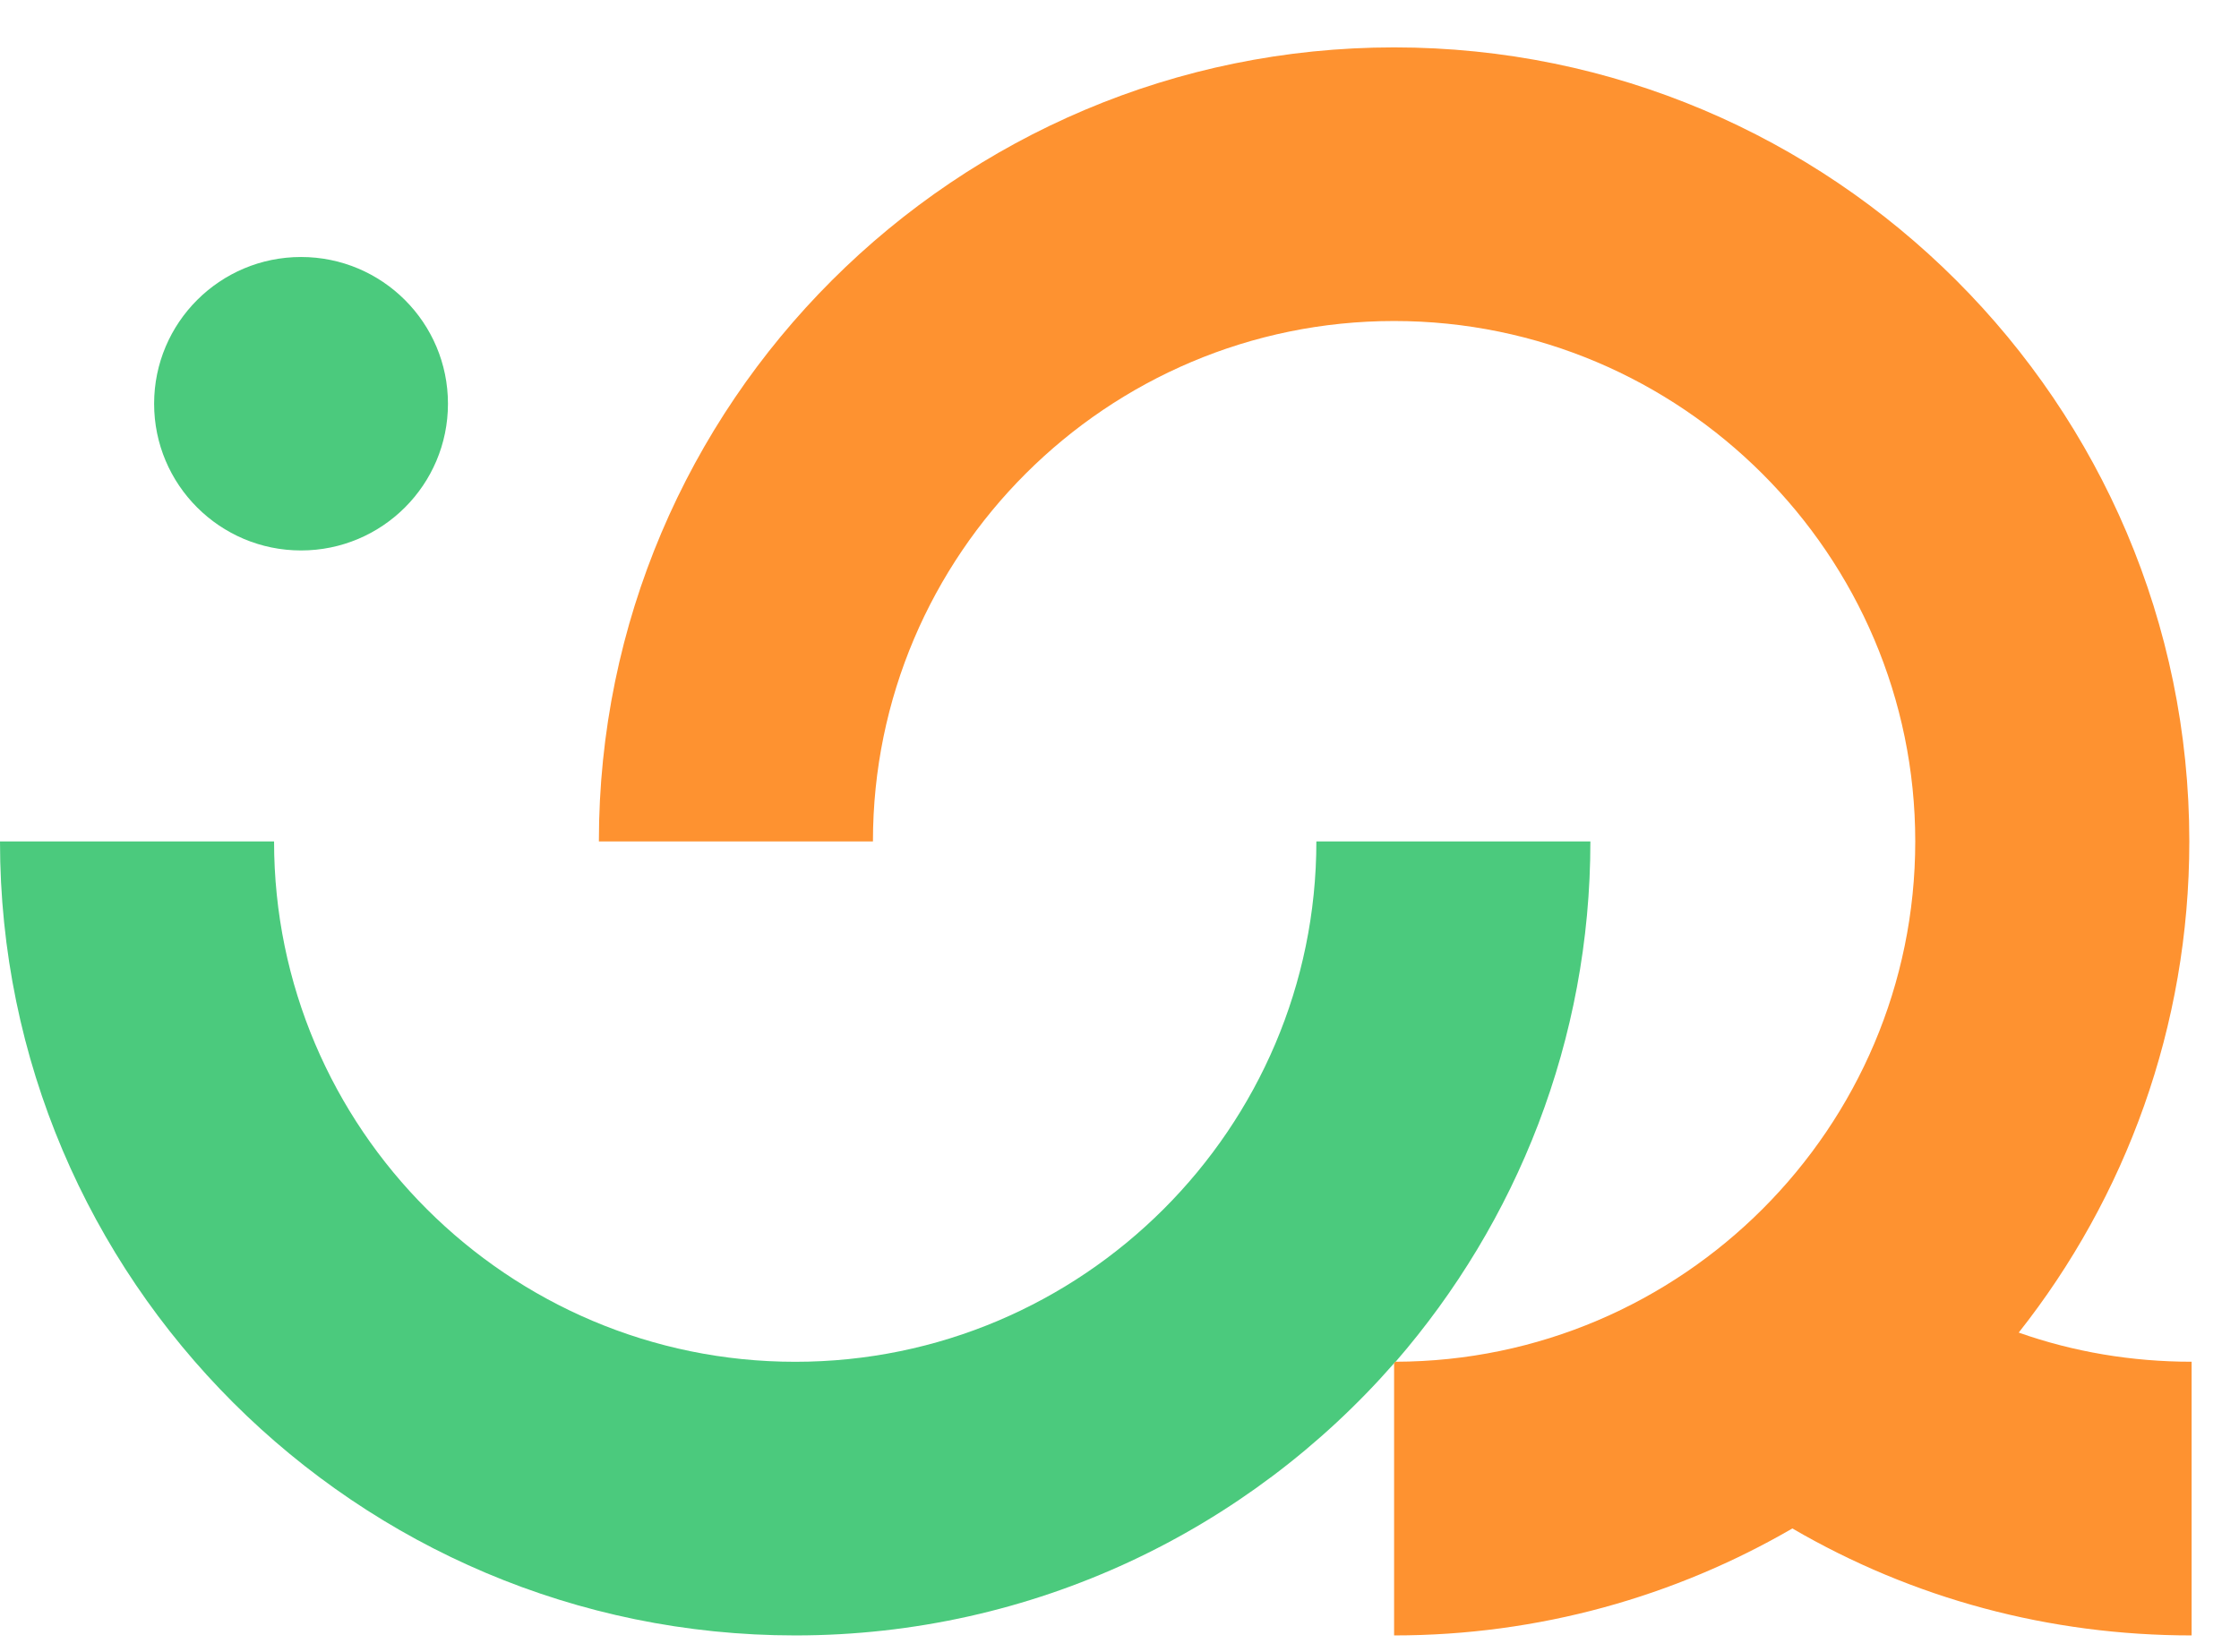<svg width="42" height="31" viewBox="0 0 42 31" fill="none" xmlns="http://www.w3.org/2000/svg">
<g clip-path="url(#clip0_1810_5573)">
<path d="M29.833 15.787C29.833 19.518 28.45 22.932 26.179 25.551C26.166 25.559 26.162 25.568 26.153 25.576C23.416 28.704 19.393 30.685 14.917 30.685C6.692 30.685 0 24.002 0 15.787H5.141C5.141 21.17 9.527 25.551 14.917 25.551C20.306 25.551 24.693 21.17 24.693 15.787H29.833Z" fill="#4BCA7D"/>
<path d="M41.111 25.55V30.685C38.442 30.685 35.884 29.996 33.622 28.678C31.425 29.953 28.871 30.685 26.151 30.685V25.576C26.16 25.568 26.164 25.559 26.177 25.55C31.553 25.538 35.927 21.161 35.927 15.787C35.927 10.413 31.54 6.023 26.151 6.023C20.762 6.023 16.375 10.4 16.375 15.787H11.234C11.234 7.572 17.926 0.889 26.151 0.889C34.376 0.889 41.068 7.572 41.068 15.787C41.068 19.261 39.873 22.466 37.868 25.003C38.896 25.366 39.988 25.55 41.111 25.55Z" fill="#FE9230"/>
<path d="M5.647 10.328C7.169 10.328 8.403 9.095 8.403 7.575C8.403 6.055 7.169 4.822 5.647 4.822C4.125 4.822 2.891 6.055 2.891 7.575C2.891 9.095 4.125 10.328 5.647 10.328Z" fill="#4BCA7D"/>
</g>
<defs>
<clipPath id="clip0_1810_5573">
<rect width="41.113" height="29.796" fill="white" transform="translate(0 0.889)"/>
</clipPath>
</defs>
</svg>
